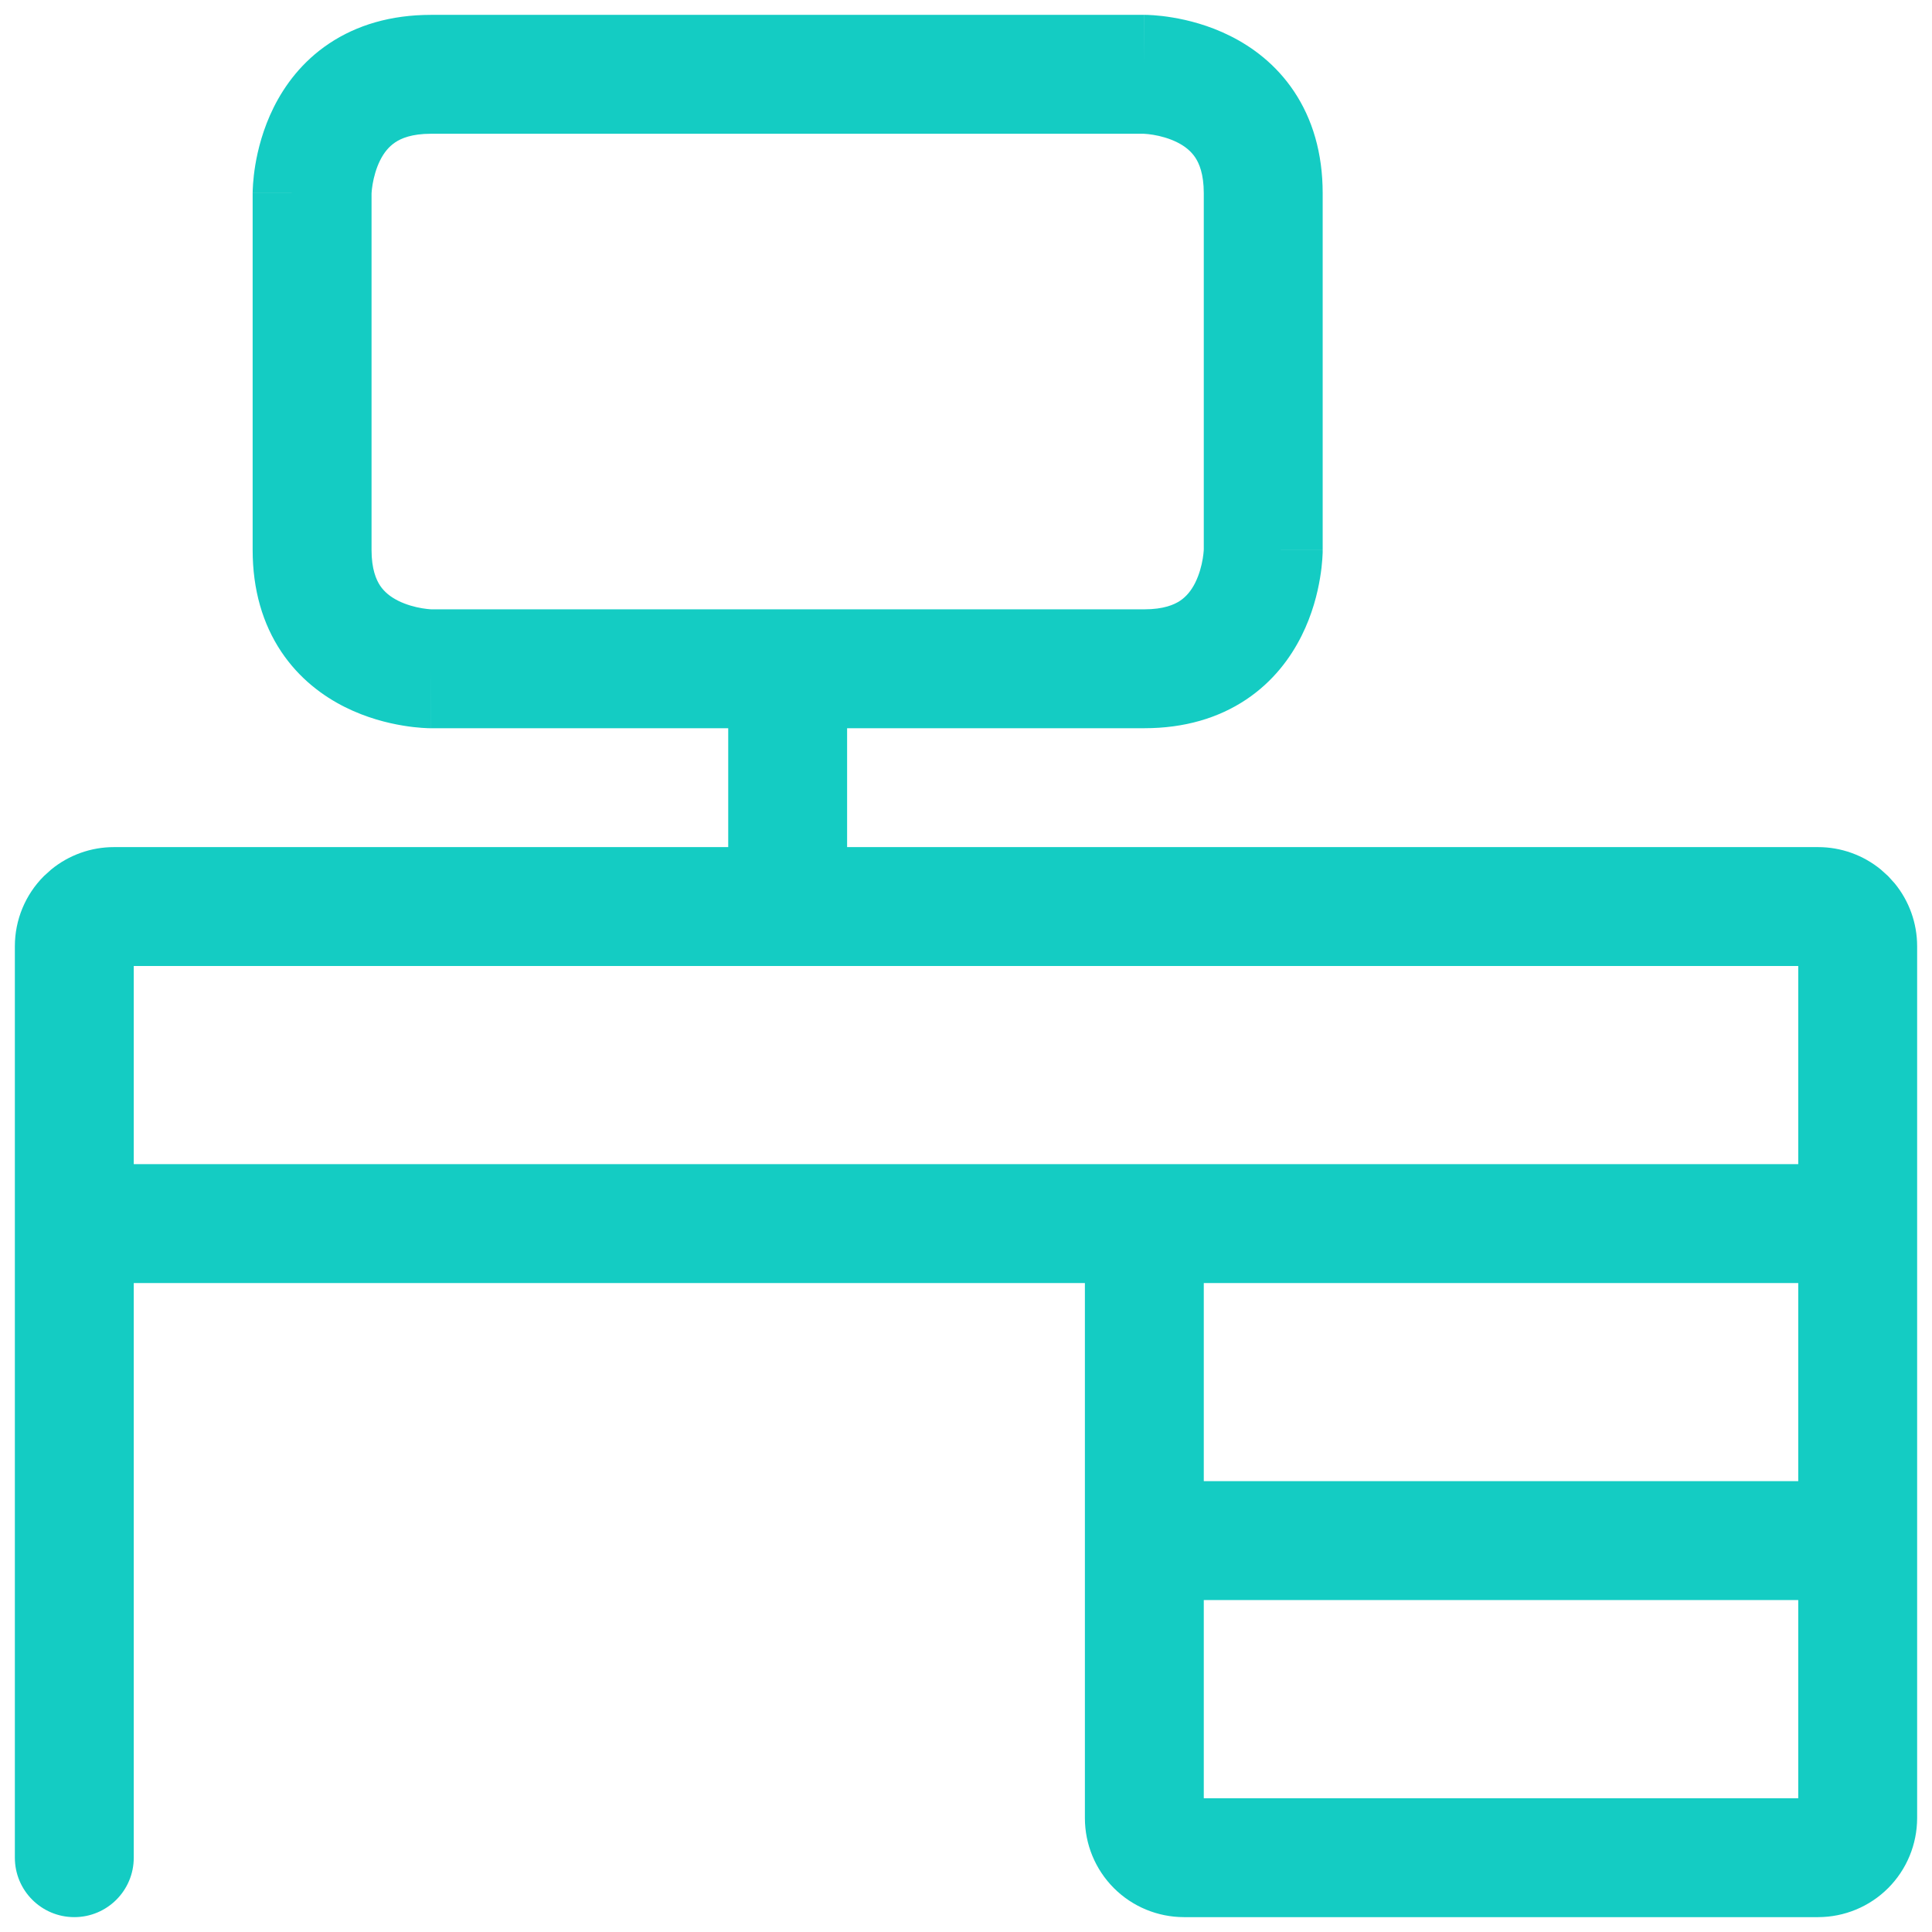 <svg width="52" height="52" viewBox="0 0 52 52" fill="none" xmlns="http://www.w3.org/2000/svg">
<path d="M32.4 48.4H48.4V43.066H32.4V48.4ZM32.4 39.866H48.4V34.533H32.4V39.866ZM3.6 31.333H48.4V26H3.6V31.333ZM32.4 5.2C32.4 4.68 32.275 4.396 32.169 4.237C32.056 4.069 31.895 3.936 31.685 3.831C31.468 3.723 31.232 3.66 31.037 3.628C30.943 3.612 30.868 3.606 30.823 3.603C30.801 3.601 30.787 3.6 30.782 3.6H11.6C11.08 3.6 10.796 3.725 10.638 3.831C10.469 3.944 10.336 4.105 10.231 4.315C10.123 4.532 10.061 4.768 10.028 4.963C10.013 5.057 10.005 5.132 10.002 5.177C10 5.199 10 5.213 10 5.218V14.8C10 15.32 10.126 15.604 10.231 15.763C10.344 15.931 10.506 16.064 10.716 16.169C10.932 16.277 11.168 16.34 11.363 16.372C11.457 16.388 11.531 16.394 11.576 16.398C11.598 16.399 11.612 16.4 11.617 16.4H30.8C31.32 16.4 31.604 16.275 31.763 16.169C31.931 16.056 32.064 15.895 32.169 15.685C32.277 15.468 32.34 15.232 32.372 15.037C32.388 14.943 32.394 14.868 32.398 14.823C32.399 14.801 32.4 14.787 32.4 14.782V5.2ZM35.6 14.8H34C35.504 14.8 35.594 14.801 35.6 14.802V14.835C35.599 14.85 35.599 14.868 35.599 14.89C35.597 14.932 35.594 14.987 35.59 15.052C35.581 15.182 35.563 15.357 35.528 15.563C35.461 15.968 35.323 16.532 35.031 17.115C34.736 17.705 34.268 18.344 33.537 18.831C32.796 19.325 31.88 19.6 30.8 19.6H22.8V22.8H48.934C49.552 22.8 50.149 23.015 50.623 23.404L50.819 23.581L50.996 23.776C51.385 24.251 51.6 24.848 51.6 25.467V48.934C51.599 49.641 51.319 50.319 50.819 50.819C50.319 51.319 49.641 51.599 48.934 51.6H31.866C31.159 51.599 30.481 51.319 29.981 50.819C29.481 50.319 29.2 49.641 29.2 48.934V34.533H3.6V50C3.6 50.884 2.884 51.6 2 51.6C1.116 51.6 0.4 50.884 0.4 50V25.467C0.4 24.76 0.681 24.081 1.181 23.581L1.377 23.404C1.851 23.015 2.448 22.8 3.066 22.8H19.6V19.6H11.6V18C11.6 19.499 11.599 19.594 11.599 19.6H11.565C11.55 19.599 11.532 19.599 11.511 19.599C11.469 19.597 11.414 19.595 11.349 19.59C11.219 19.581 11.043 19.563 10.837 19.528C10.432 19.461 9.868 19.323 9.284 19.031C8.694 18.736 8.056 18.268 7.568 17.537C7.074 16.796 6.8 15.88 6.8 14.8V5.2H8.4C6.8 5.2 6.8 5.199 6.8 5.198V5.185C6.8 5.179 6.801 5.172 6.801 5.165C6.801 5.15 6.801 5.132 6.802 5.11C6.803 5.068 6.806 5.013 6.811 4.948C6.82 4.818 6.838 4.643 6.872 4.437C6.94 4.032 7.078 3.468 7.369 2.885C7.664 2.295 8.131 1.656 8.862 1.169C9.603 0.675 10.52 0.4 11.6 0.4H30.8V1.746C30.8 0.486 30.801 0.406 30.802 0.4H30.835C30.85 0.401 30.869 0.401 30.89 0.401C30.932 0.403 30.987 0.406 31.052 0.41C31.182 0.419 31.357 0.437 31.564 0.472C31.968 0.539 32.532 0.677 33.115 0.969C33.705 1.264 34.344 1.732 34.831 2.463C35.325 3.204 35.6 4.12 35.6 5.2V14.8Z" fill="#14CCC3"/>
</svg>
